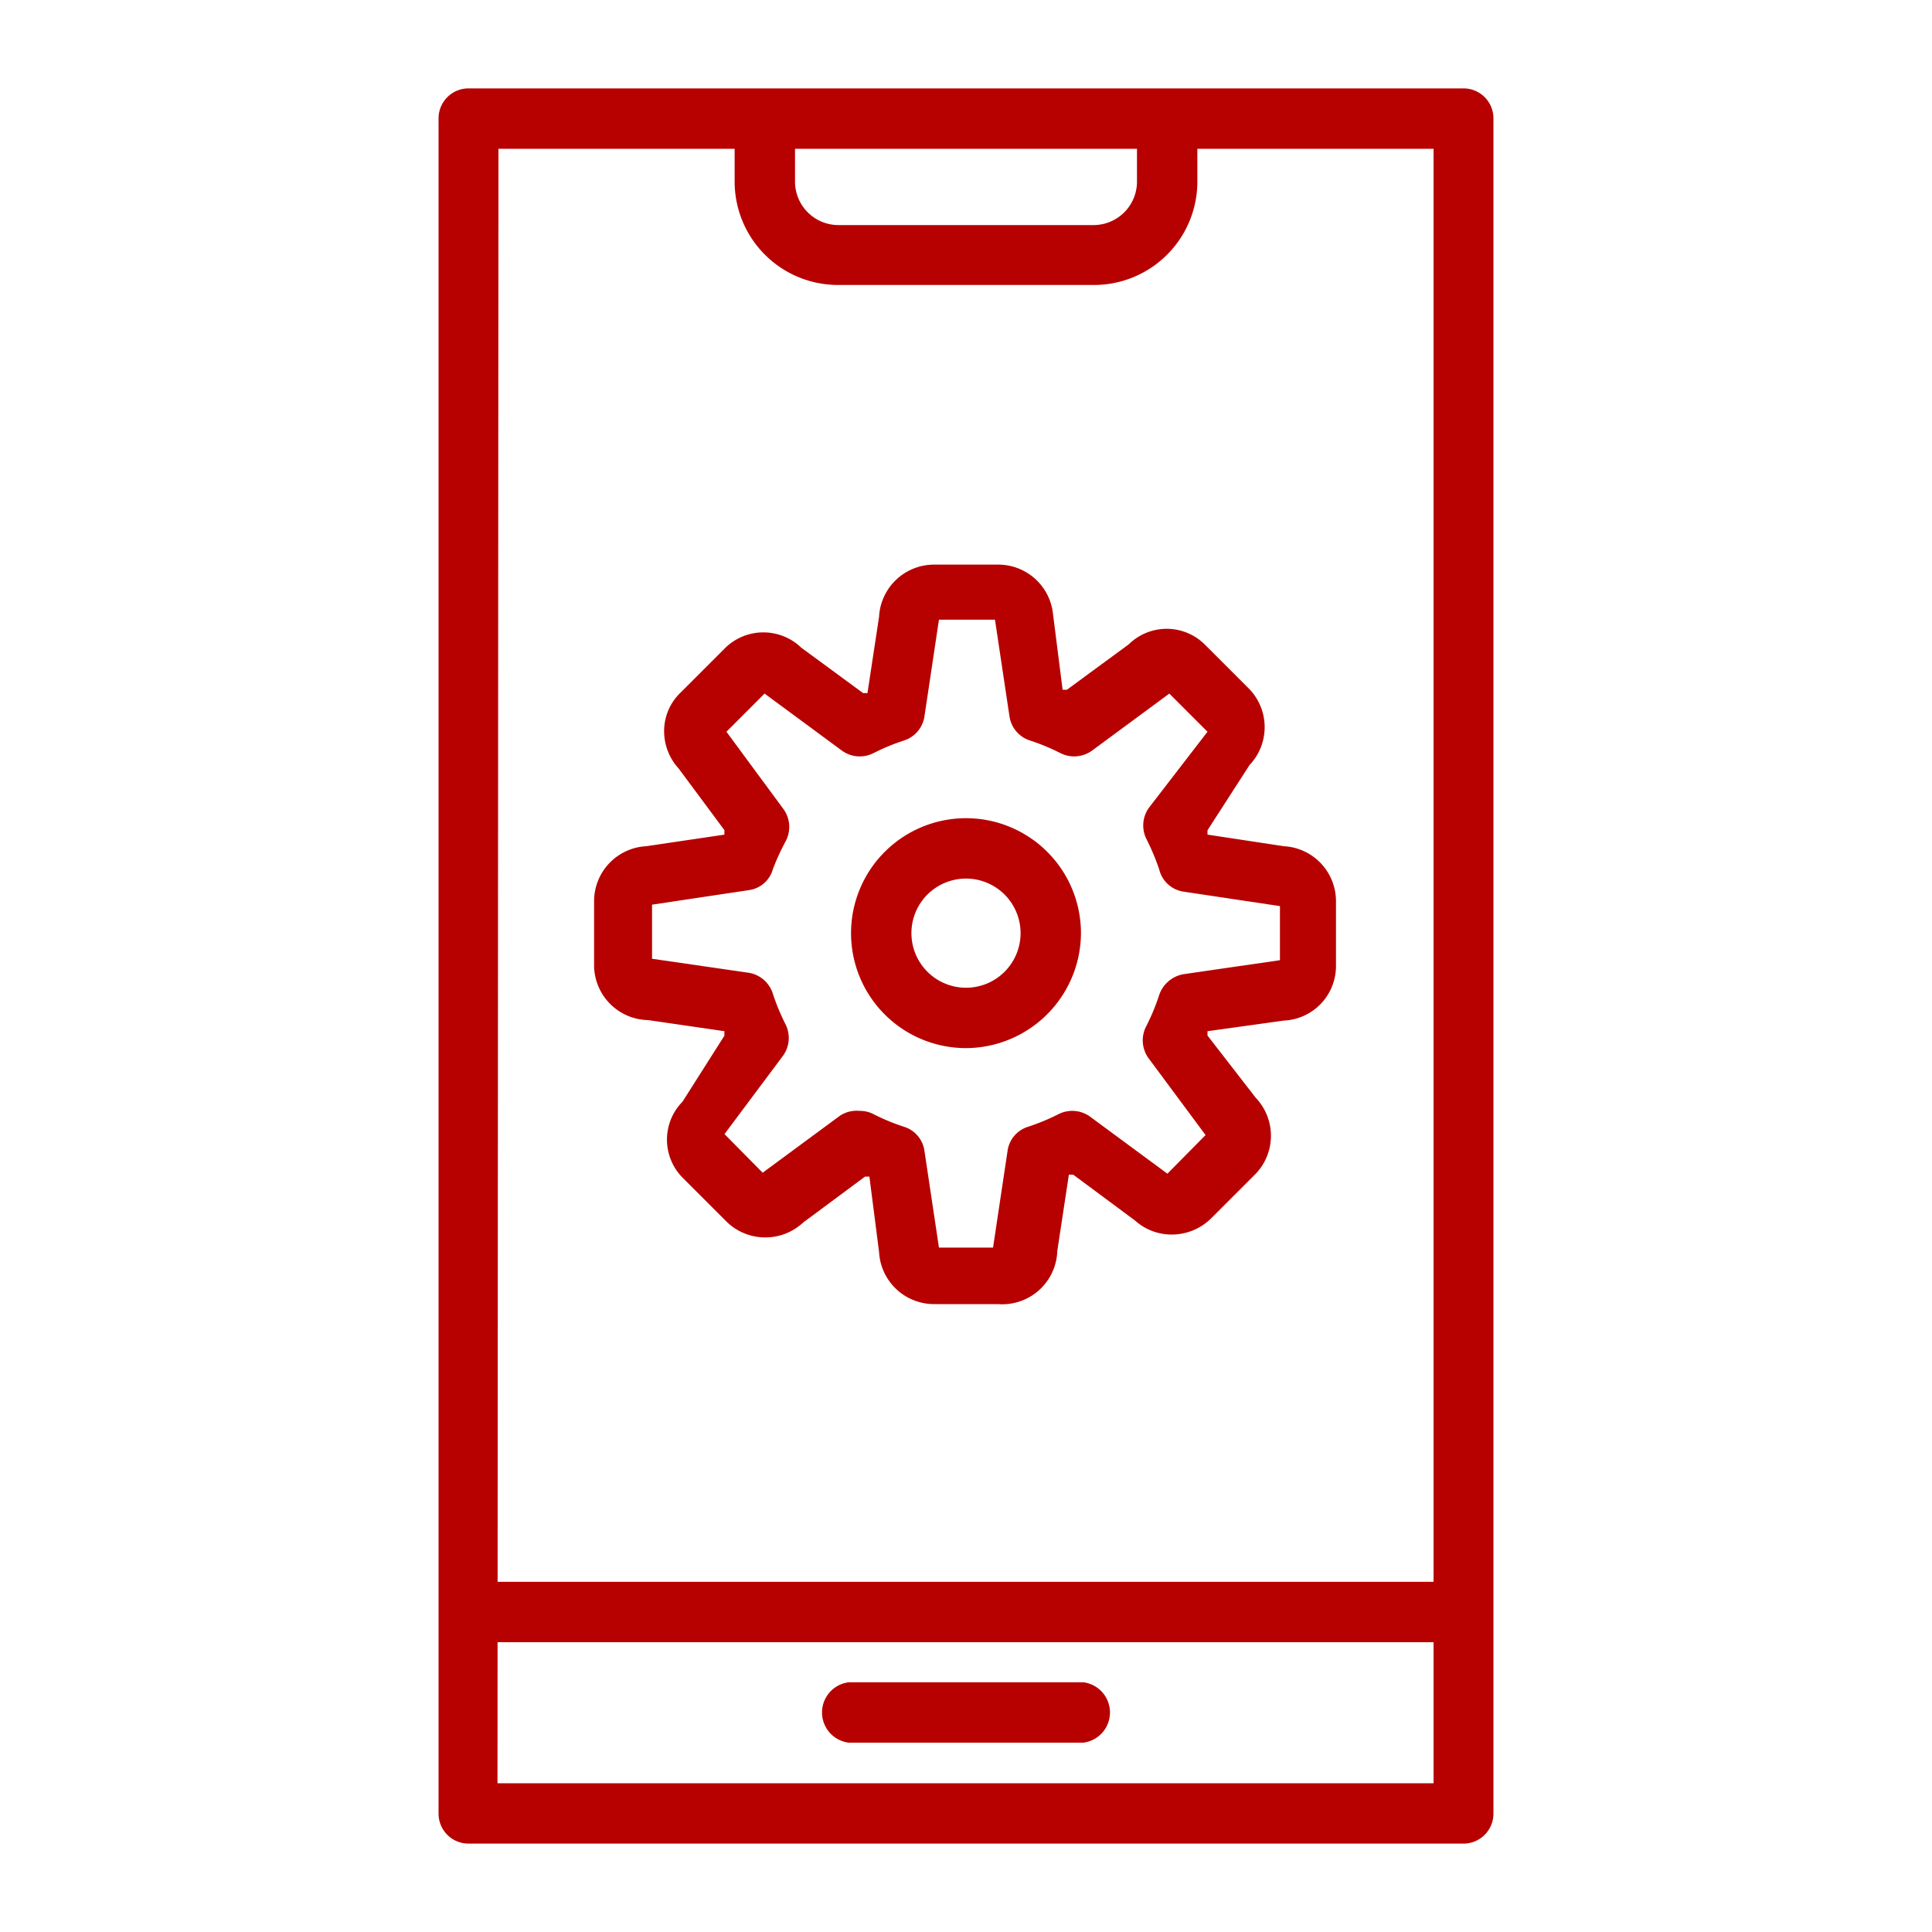 <svg id="Layer_1" data-name="Layer 1" xmlns="http://www.w3.org/2000/svg" viewBox="0 0 40 40"><defs><style>.cls-1{fill:#b70000;fill-rule:evenodd;}</style></defs><path class="cls-1" d="M19.34,27a1.14,1.14,0,0,1-1.14-1.08L18,24.36l-.09,0-1.28.95a1.15,1.15,0,0,1-1.57,0l-.93-.93a1.12,1.12,0,0,1,0-1.57L15,21.44a.36.36,0,0,1,0-.09l-1.58-.23A1.14,1.14,0,0,1,12.3,20V18.66a1.14,1.14,0,0,1,1.08-1.14L15,17.28a.36.36,0,0,1,0-.09l-.95-1.28a1.14,1.14,0,0,1-.3-.77,1.1,1.1,0,0,1,.34-.8l.93-.93a1.13,1.13,0,0,1,1.57,0l1.28.94.09,0,.24-1.58a1.14,1.14,0,0,1,1.14-1.08h1.32A1.14,1.14,0,0,1,21.8,12.7L22,14.28l.09,0,1.28-.94a1.12,1.12,0,0,1,1.57,0l.93.93a1.14,1.14,0,0,1,0,1.57L25,17.19l0,.09,1.58.24a1.14,1.14,0,0,1,1.08,1.14V20a1.13,1.13,0,0,1-1.08,1.13L25,21.35l0,.09L26,22.73a1.14,1.14,0,0,1,0,1.57l-.93.93a1.16,1.16,0,0,1-.81.33,1.13,1.13,0,0,1-.76-.29l-1.28-.95-.09,0-.24,1.58A1.14,1.14,0,0,1,20.66,27ZM17.8,23a.59.59,0,0,1,.29.07,4.39,4.39,0,0,0,.63.26.61.61,0,0,1,.42.5l.3,2h1.12l.3-2a.61.61,0,0,1,.42-.5,4.39,4.39,0,0,0,.63-.26.63.63,0,0,1,.66.05l1.6,1.18.79-.8-1.18-1.59a.63.63,0,0,1-.05-.66A4.39,4.39,0,0,0,24,20.6a.65.65,0,0,1,.5-.43l2-.29V18.76l-2-.3A.61.61,0,0,1,24,18a4.78,4.78,0,0,0-.26-.62.63.63,0,0,1,.05-.66L25,15.15l-.79-.79-1.6,1.18a.63.63,0,0,1-.66.05,4.39,4.39,0,0,0-.63-.26.62.62,0,0,1-.42-.5l-.3-2H19.44l-.3,2a.62.62,0,0,1-.42.5,4.39,4.39,0,0,0-.63.26.63.63,0,0,1-.66-.05l-1.6-1.18-.79.79,1.18,1.6a.63.63,0,0,1,.05.66A4.78,4.78,0,0,0,16,18a.6.6,0,0,1-.5.43l-2,.3v1.12l2,.29a.63.63,0,0,1,.5.43,4.39,4.39,0,0,0,.26.63.63.63,0,0,1-.05.66L15,23.48l.79.8,1.6-1.18A.63.63,0,0,1,17.8,23Zm8.76-4.21Z"/><path class="cls-1" d="M20,21.7a2.38,2.38,0,1,1,2.38-2.38A2.39,2.39,0,0,1,20,21.7Zm0-3.51a1.13,1.13,0,1,0,1.13,1.13A1.13,1.13,0,0,0,20,18.19Z"/><path class="cls-1" d="M30.3,38.17H9.7a.62.62,0,0,1-.62-.62V2.45a.62.62,0,0,1,.62-.62H30.3a.62.62,0,0,1,.62.62v35.1a.62.62,0,0,1-.62.62Zm-20-1.25H29.68V3.08H10.32Z"/><path class="cls-1" d="M22.64,5.9H17.36a2.14,2.14,0,0,1-2.15-2.14V2.45a.63.63,0,0,1,1.25,0V3.76a.9.9,0,0,0,.9.9h5.28a.9.9,0,0,0,.9-.9V2.45a.63.63,0,0,1,1.25,0V3.76A2.14,2.14,0,0,1,22.64,5.9Z"/><path class="cls-1" d="M30.3,34H9.7a.63.63,0,0,1,0-1.25H30.3a.63.63,0,0,1,0,1.25Z"/><path class="cls-1" d="M22.43,36.08H17.57a.63.63,0,0,1,0-1.25h4.86a.63.63,0,0,1,0,1.25Z"/></svg>